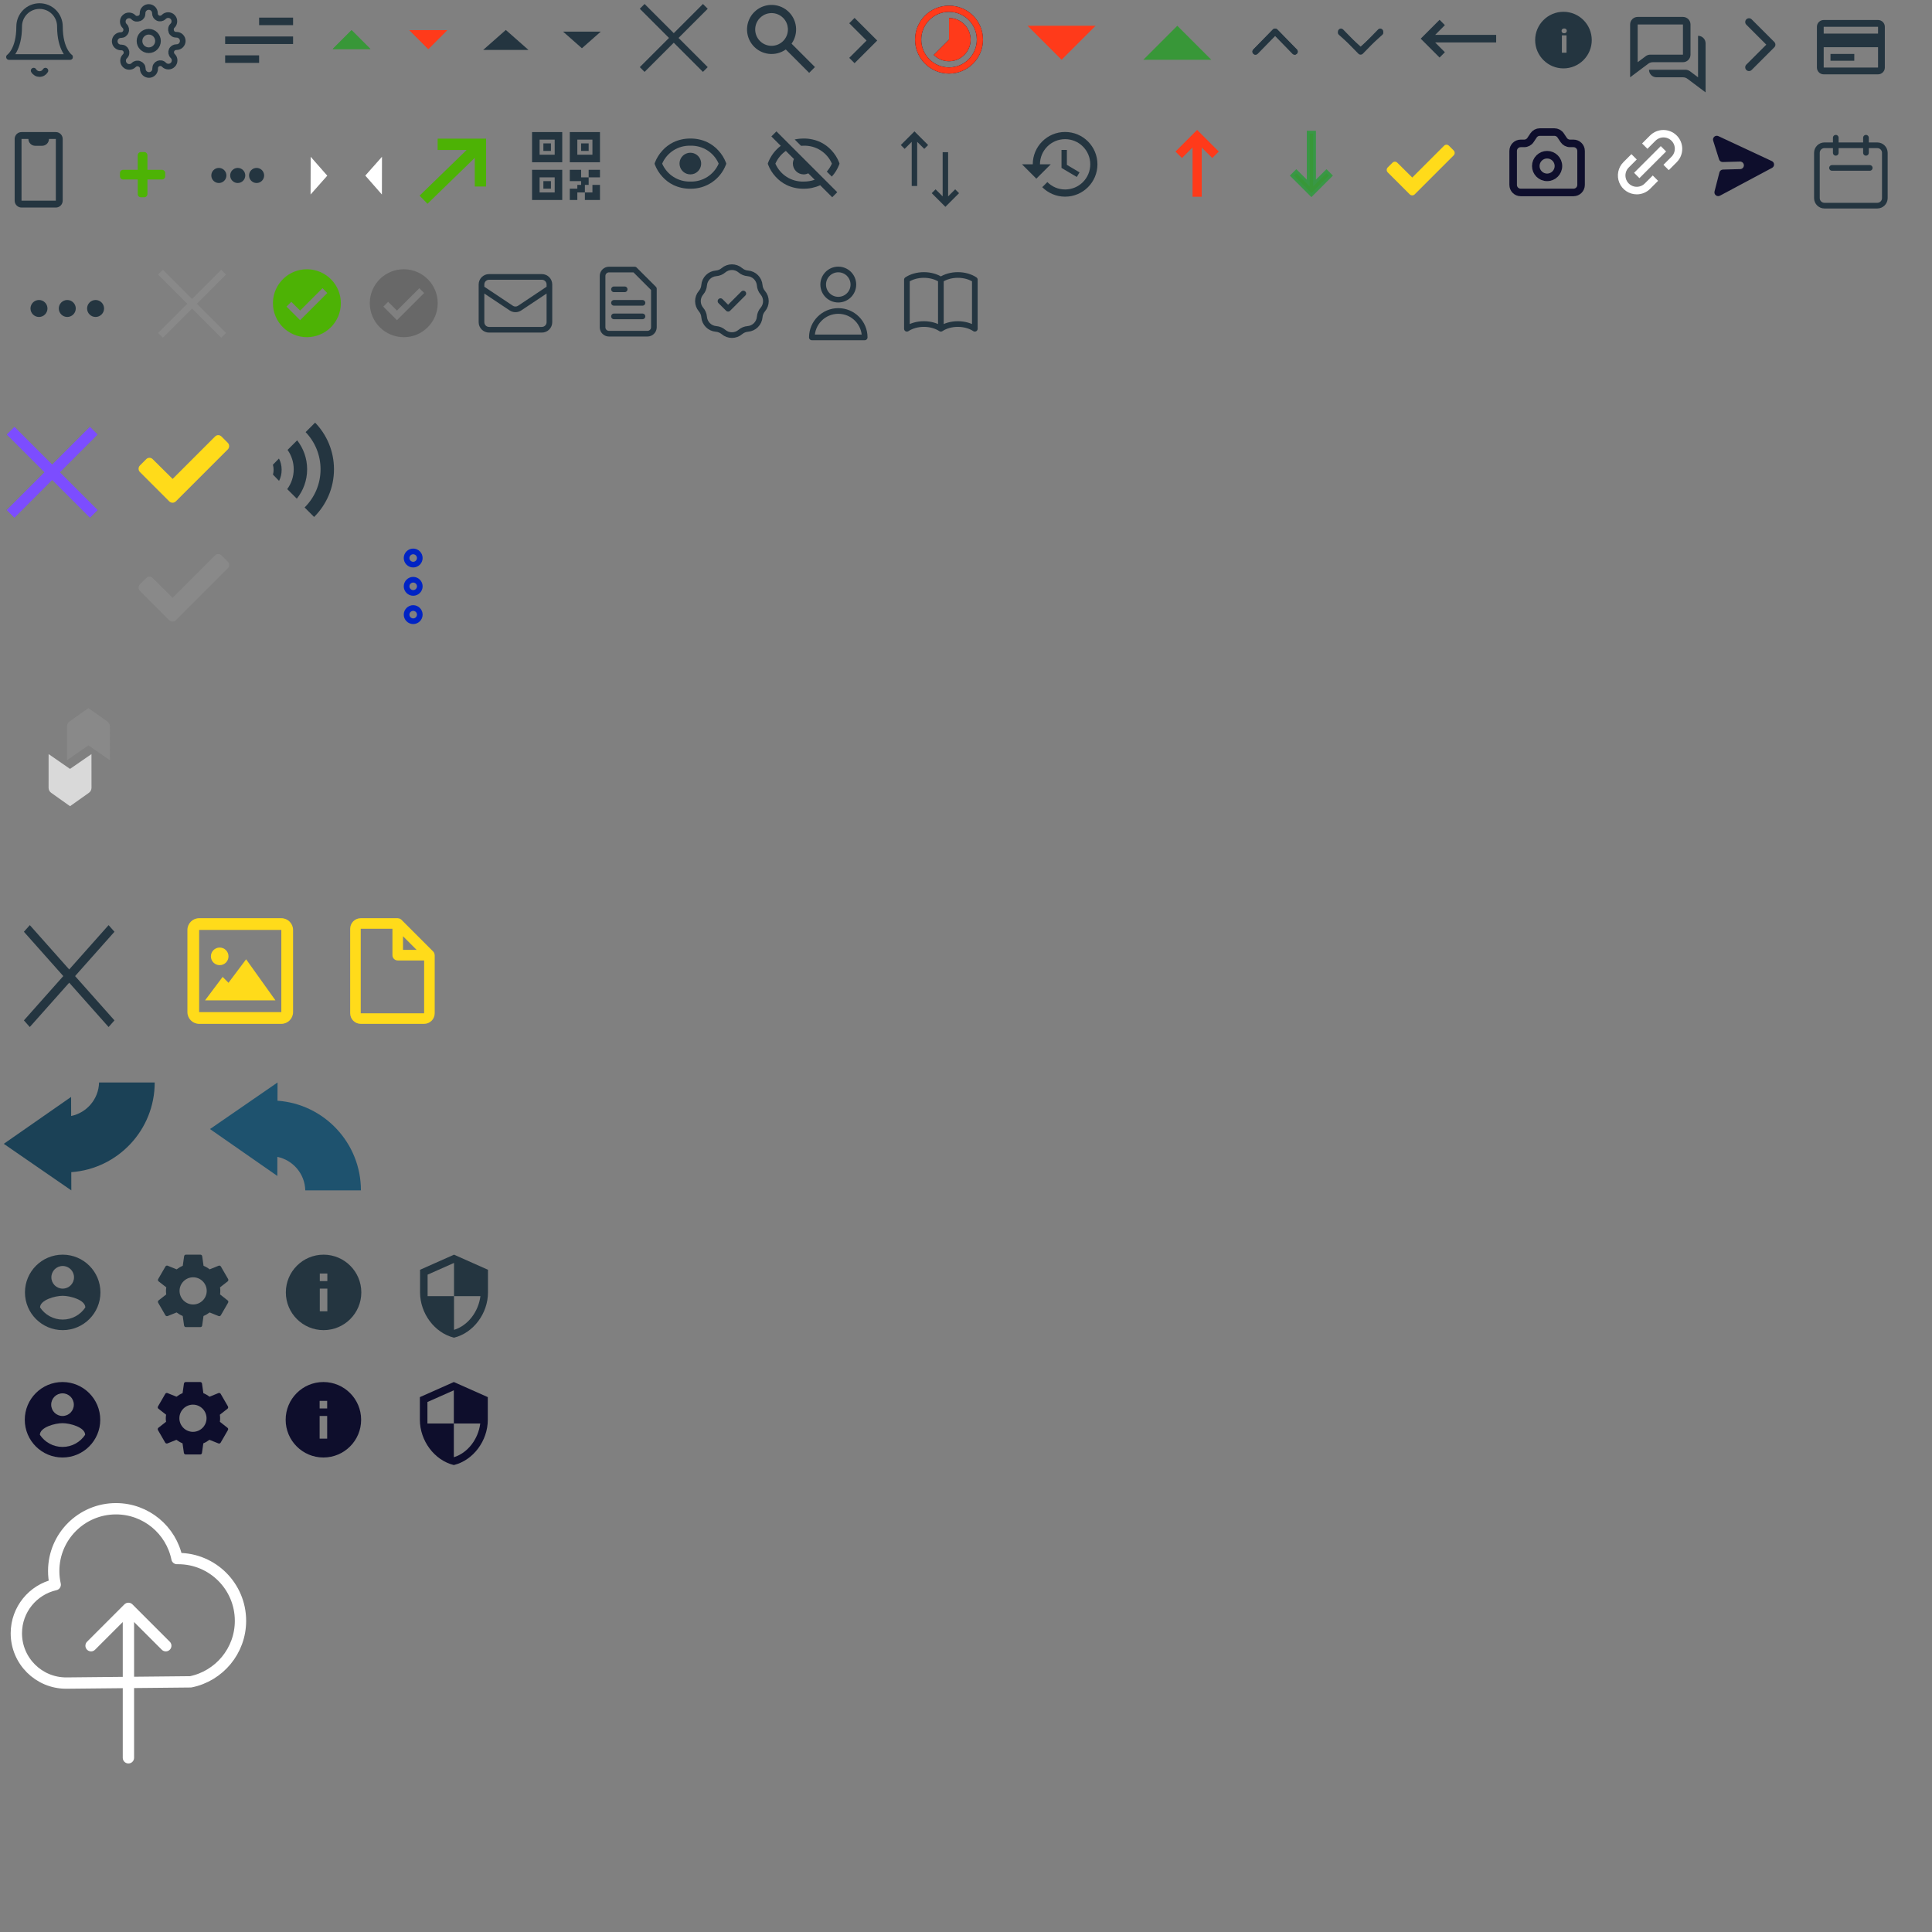 <?xml version="1.0" encoding="utf-8"?>
<!-- Generator: Adobe Illustrator 17.0.0, SVG Export Plug-In . SVG Version: 6.00 Build 0)  -->
<!DOCTYPE svg PUBLIC "-//W3C//DTD SVG 1.1//EN" "http://www.w3.org/Graphics/SVG/1.1/DTD/svg11.dtd">
<svg version="1.1" id="Layer_1" xmlns="http://www.w3.org/2000/svg" xmlns:xlink="http://www.w3.org/1999/xlink" x="0px" y="0px"
	 width="512px" height="512px" viewBox="0 0 512 512" enable-background="new 0 0 512 512" xml:space="preserve">
<rect x="0" y="0" width="512" height="512" fill="#808080" stroke="none"/>
<rect display="none" width="512" height="512"/>
<g>
	<path fill="none" stroke="#243540" stroke-width="1.5" stroke-linecap="round" stroke-linejoin="round" d="M15.88,7.01
		c0-1.43-0.57-2.81-1.58-3.82s-2.39-1.58-3.82-1.58S7.67,2.18,6.66,3.19C5.65,4.21,5.08,5.58,5.08,7.01c0,6.3-2.7,8.1-2.7,8.1h16.2
		C18.58,15.12,15.88,13.32,15.88,7.01z"/>
	<path fill="none" stroke="#243540" stroke-width="1.5" stroke-linecap="round" stroke-linejoin="round" d="M12.04,18.72
		c-0.16,0.271-0.39,0.5-0.66,0.66s-0.58,0.24-0.9,0.24s-0.63-0.08-0.9-0.24S9.08,19,8.92,18.72"/>
</g>
<g>
	<path fill="none" stroke="#243540" stroke-width="1.5" stroke-linecap="round" stroke-linejoin="round" d="M39.42,13.31
		c1.36,0,2.45-1.1,2.45-2.45c0-1.36-1.1-2.45-2.45-2.45c-1.36,0-2.45,1.1-2.45,2.45C36.96,12.21,38.06,13.31,39.42,13.31z"/>
	<path fill="none" stroke="#243540" stroke-width="1.5" stroke-linecap="round" stroke-linejoin="round" d="M45.47,13.31
		c-0.11,0.25-0.14,0.52-0.09,0.79s0.17,0.51,0.36,0.7l0.05,0.05c0.15,0.15,0.27,0.33,0.36,0.53c0.08,0.2,0.12,0.41,0.12,0.63
		c0,0.22-0.04,0.43-0.12,0.63c-0.08,0.2-0.2,0.38-0.36,0.53c-0.15,0.15-0.33,0.27-0.53,0.36c-0.2,0.08-0.41,0.12-0.63,0.12
		S44.2,17.61,44,17.53s-0.38-0.2-0.53-0.36l-0.05-0.05c-0.19-0.19-0.44-0.32-0.7-0.36c-0.27-0.05-0.54-0.02-0.79,0.09
		c-0.24,0.1-0.45,0.28-0.59,0.5c-0.15,0.22-0.22,0.48-0.22,0.74v0.14c0,0.43-0.17,0.85-0.48,1.16s-0.72,0.48-1.16,0.48
		c-0.43,0-0.85-0.17-1.16-0.48s-0.48-0.72-0.48-1.16v-0.07c-0.01-0.27-0.09-0.53-0.25-0.75s-0.38-0.39-0.63-0.48
		c-0.25-0.11-0.52-0.14-0.79-0.09s-0.51,0.17-0.7,0.36l-0.05,0.05c-0.15,0.15-0.33,0.27-0.53,0.36c-0.2,0.08-0.41,0.12-0.63,0.12
		s-0.43-0.04-0.63-0.12s-0.38-0.2-0.53-0.36c-0.15-0.15-0.27-0.33-0.36-0.53c-0.08-0.2-0.12-0.41-0.12-0.63
		c0-0.22,0.04-0.43,0.12-0.63c0.08-0.2,0.2-0.38,0.36-0.53l0.05-0.05c0.19-0.19,0.32-0.44,0.36-0.7c0.05-0.27,0.02-0.54-0.09-0.79
		c-0.1-0.24-0.28-0.45-0.5-0.59c-0.22-0.15-0.48-0.22-0.74-0.22h-0.14c-0.43,0-0.85-0.17-1.16-0.48s-0.48-0.72-0.48-1.16
		c0-0.43,0.17-0.85,0.48-1.16c0.31-0.31,0.72-0.48,1.16-0.48h0.07c0.27-0.01,0.53-0.09,0.75-0.25s0.39-0.38,0.48-0.63
		c0.11-0.25,0.14-0.52,0.09-0.79s-0.17-0.51-0.36-0.7l-0.05-0.05c-0.15-0.15-0.27-0.33-0.36-0.53c-0.08-0.2-0.12-0.41-0.12-0.63
		c0-0.22,0.04-0.43,0.12-0.63c0.08-0.2,0.2-0.38,0.36-0.53c0.15-0.15,0.33-0.27,0.53-0.36c0.2-0.08,0.41-0.12,0.63-0.12
		s0.43,0.04,0.63,0.12s0.38,0.2,0.53,0.36l0.05,0.05c0.19,0.19,0.44,0.32,0.7,0.36c0.29,0.03,0.56,0,0.81-0.11h0.07
		c0.24-0.1,0.45-0.28,0.59-0.5c0.15-0.22,0.22-0.48,0.22-0.74V3.49c0-0.43,0.17-0.85,0.48-1.16s0.72-0.48,1.16-0.48
		c0.43,0,0.85,0.17,1.16,0.48s0.48,0.72,0.48,1.16v0.07c0,0.26,0.08,0.52,0.22,0.74c0.15,0.22,0.35,0.39,0.59,0.5
		c0.25,0.11,0.52,0.14,0.79,0.09c0.27-0.05,0.51-0.17,0.7-0.36l0.05-0.05c0.15-0.15,0.33-0.27,0.53-0.36C44.14,4.04,44.35,4,44.57,4
		S45,4.04,45.2,4.12s0.38,0.2,0.53,0.36c0.15,0.15,0.27,0.33,0.36,0.53c0.08,0.2,0.12,0.41,0.12,0.63c0,0.22-0.04,0.43-0.12,0.63
		c-0.08,0.2-0.2,0.38-0.36,0.53l-0.05,0.05c-0.19,0.19-0.32,0.44-0.36,0.7c-0.05,0.27-0.02,0.54,0.09,0.79V8.4
		c0.1,0.24,0.28,0.45,0.5,0.59c0.22,0.15,0.48,0.22,0.74,0.22h0.14c0.43,0,0.85,0.17,1.16,0.48c0.31,0.31,0.48,0.72,0.48,1.16
		c0,0.43-0.17,0.85-0.48,1.16c-0.31,0.31-0.72,0.48-1.16,0.48h-0.07c-0.26,0-0.52,0.08-0.74,0.22
		C45.75,12.86,45.57,13.06,45.47,13.31L45.47,13.31z"/>
</g>
<path fill="#243540" d="M7.902,245.17l0.784,0.882l9.653,10.863l9.653-10.863l0.784-0.882l1.559,1.755l-0.784,0.882l-9.653,10.863
	l9.653,10.863l0.784,0.882l-1.559,1.755l-0.784-0.882l-9.653-10.863l-9.661,10.863l-0.784,0.882l-1.559-1.755l0.784-0.882
	l9.653-10.863l-9.653-10.863l-0.784-0.882L7.902,245.17z"/>
<path fill="#7C4DFF" d="M3.83,113.16l1,1l9,9l9-9l1-1l2,2l-1,1l-9,9l9,9l1,1l-2,2l-1-1l-9-9l-9,9l-1,1l-2-2l1-1l9-9l-9-9l-1-1
	L3.83,113.16z"/>
<path fill="#389738" d="M93.17,8l5,5h-10L93.17,8z"/>
<path fill="#FF3A1A" d="M113.5,13l5-5h-10L113.5,13z"/>
<rect x="43.375" y="-62.458" fill="#FF3A1A" width="10" height="31.5"/>
<path fill="#243540" d="M134.048,7.938l6,5.292h-12L134.048,7.938z"/>
<path fill="#243540" d="M154.214,12.788l-5-4.41h10L154.214,12.788z"/>
<path fill="#243540" d="M170.82,1.054l0.633,0.633l7.101,7.101l7.101-7.101l0.633-0.633l1.266,1.266l-0.633,0.633l-7.101,7.101
	l7.101,7.101l0.633,0.633l-1.266,1.266l-0.633-0.633l-7.101-7.101l-7.101,7.101l-0.633,0.633l-1.266-1.266l0.633-0.633l7.101-7.101
	l-7.101-7.101l-0.633-0.633L170.82,1.054z"/>
<path fill="#243540" d="M214.436,19.304l-6.194-6.196c-2.756,1.959-6.553,1.48-8.735-1.102c-2.183-2.582-2.022-6.406,0.369-8.797
	c2.39-2.392,6.215-2.553,8.797-0.37c2.583,2.182,3.062,5.98,1.103,8.736l6.195,6.196l-1.533,1.533H214.436z M204.473,3.472
	c-2.055,0-3.829,1.442-4.246,3.455c-0.418,2.013,0.635,4.042,2.521,4.859s4.087,0.198,5.269-1.483
	c1.183-1.681,1.023-3.961-0.383-5.461l0.656,0.65l-0.739-0.737l-0.013-0.013C206.727,3.926,205.623,3.469,204.473,3.472z"/>
<path fill="#243540" d="M232.468,10.747l-6-6l-1.411,1.411l4.592,4.592l-4.592,4.585l1.411,1.411L232.468,10.747z"/>
<g>
	<path fill="#0E0E2C" d="M251.5,16.227c-1.582,0-3.013-0.641-4.05-1.677l4.05-4.05V4.773c3.163,0,5.727,2.564,5.727,5.727
		S254.663,16.227,251.5,16.227z"/>
	<path fill="#0E0E2C" d="M251.5,1.5c-4.975,0-9,4.025-9,9s4.025,9,9,9s9-4.025,9-9S256.475,1.5,251.5,1.5z M251.5,17.864
		c-4.066,0-7.364-3.297-7.364-7.364s3.297-7.364,7.364-7.364s7.364,3.297,7.364,7.364S255.566,17.864,251.5,17.864z"/>
</g>
<path fill="#243540" d="M68.667,16.667h-9v-2h9V16.667z M77.667,11.667h-18v-2h18V11.667z M77.667,6.667h-9v-2h9V6.667z"/>
<path fill="#243540" d="M332.14,13.119c-0.146,0.149-0.229,0.338-0.229,0.561c0,0.446,0.352,0.805,0.798,0.805
	c0.223,0,0.426-0.095,0.582-0.25l4.627-4.735l4.613,4.735c0.146,0.156,0.364,0.25,0.582,0.25c0.438,0,0.798-0.359,0.798-0.805
	c0-0.223-0.081-0.413-0.23-0.561l-5.141-5.263c-0.176-0.189-0.392-0.277-0.629-0.284c-0.237,0-0.44,0.095-0.622,0.284L332.14,13.119
	z"/>
<path fill="#243540" d="M359.954,14.201c0.183,0.189,0.386,0.284,0.622,0.284c0.237-0.007,0.453-0.095,0.629-0.284l5.141-5.263
	c0.149-0.149,0.23-0.338,0.23-0.561c0-0.446-0.354-0.805-0.798-0.805c-0.227,0-0.436,0.095-0.582,0.25l-4.613,4.735l-4.627-4.735
	c-0.156-0.156-0.359-0.25-0.582-0.25c-0.446,0-0.798,0.359-0.798,0.805c0,0.223,0.081,0.413,0.229,0.561L359.954,14.201z"/>
<g>
	<path fill="#243540" d="M432,6.485v14l4.8-3.6c0.347-0.26,0.771-0.401,1.2-0.4h8c1.105,0,2-0.895,2-2v-8c0-1.105-0.895-2-2-2h-12
		C432.895,4.485,432,5.38,432,6.485z M434,16.485v-10h12v8h-8.666c-0.433-0.001-0.854,0.139-1.2,0.4L434,16.485z"/>
	<path fill="#243540" d="M452,24.485v-13c0-1.105-0.895-2-2-2v11l-2.134-1.6c-0.354-0.261-0.771-0.401-1.2-0.4H437
		c0,1.105,0.895,2,2,2h7c0.433-0.001,0.854,0.14,1.2,0.4L452,24.485z"/>
</g>
<path fill="#7C4DFF" d="M3.83,113.16l1,1l9,9l9-9l1-1l2,2l-1,1l-9,9l9,9l1,1l-2,2l-1-1l-9-9l-9,9l-1,1l-2-2l1-1l9-9l-9-9l-1-1
	L3.83,113.16z"/>
<path fill="#389738" d="M93.17,8l5,5h-10L93.17,8z"/>
<path fill="#FF3A1A" d="M113.5,13l5-5h-10L113.5,13z"/>
<path fill="#FFFFFF" d="M86.731,46.557l-4.422,4.989l0.024-10L86.731,46.557z"/>
<path fill="#FFFFFF" d="M96.809,46.535l4.422-4.989l-0.024,10L96.809,46.535z"/>
<path fill="#898989" d="M43.167,71.5l0.633,0.633l7.101,7.101l7.101-7.101l0.633-0.633l1.266,1.266l-0.633,0.633L52.167,80.5
	l7.101,7.101l0.633,0.633L58.635,89.5l-0.633-0.633l-7.101-7.101L43.8,88.867L43.167,89.5l-1.266-1.266l0.633-0.633l7.101-7.101
	l-7.101-7.101l-0.633-0.633L43.167,71.5z"/>
<g>
	<path fill="#FF3A1A" d="M251.5,16.227c-1.582,0-3.013-0.641-4.05-1.677l4.05-4.05V4.773c3.163,0,5.727,2.564,5.727,5.727
		S254.663,16.227,251.5,16.227z"/>
	<path fill="#FF3A1A" d="M251.5,1.5c-4.975,0-9,4.025-9,9s4.025,9,9,9s9-4.025,9-9S256.475,1.5,251.5,1.5z M251.5,17.864
		c-4.066,0-7.364-3.297-7.364-7.364s3.297-7.364,7.364-7.364s7.364,3.297,7.364,7.364S255.566,17.864,251.5,17.864z"/>
</g>
<path fill="#FF3A1A" d="M281.333,15.833l9-9h-18L281.333,15.833z"/>
<path fill="#243540" d="M332.14,13.119c-0.146,0.149-0.229,0.338-0.229,0.561c0,0.446,0.352,0.805,0.798,0.805
	c0.223,0,0.426-0.095,0.582-0.25l4.627-4.735l4.613,4.735c0.146,0.156,0.364,0.25,0.582,0.25c0.438,0,0.798-0.359,0.798-0.805
	c0-0.223-0.081-0.413-0.23-0.561l-5.141-5.263c-0.176-0.189-0.392-0.277-0.629-0.284c-0.237,0-0.44,0.095-0.622,0.284L332.14,13.119
	z"/>
<path fill="#243540" d="M359.954,13.787c0.183,0.164,0.386,0.247,0.622,0.247c0.237-0.006,0.453-0.083,0.629-0.247l5.141-4.576
	c0.149-0.13,0.23-0.294,0.23-0.488c0-0.388-0.354-0.7-0.798-0.7c-0.227,0-0.436,0.083-0.582,0.217l-4.613,4.117l-4.627-4.117
	c-0.156-0.136-0.359-0.217-0.582-0.217c-0.446,0-0.798,0.312-0.798,0.7c0,0.194,0.081,0.359,0.229,0.488L359.954,13.787z"/>
<path fill="#243540" d="M380.33,9.25l2.58-2.59l-1.41-1.41l-5,5l5,5l1.41-1.41l-2.58-2.59h16.17v-2H380.33z"/>
<g>
	<path fill="#243540" d="M243.062,37.585l1.875,1.868l1.021-1.021l-3.62-3.62l-3.62,3.62l1.021,1.021l1.875-1.868v11.707h1.448
		V37.585z"/>
	<path fill="#243540" d="M249.813,52.04l-1.875-1.868l-1.021,1.021l3.62,3.62l3.62-3.62l-1.021-1.021l-1.875,1.868V40.333h-1.448
		V52.04z"/>
</g>
<path fill="#FF3A1A" stroke="#FF3A1A" stroke-width="0.75" stroke-miterlimit="10" d="M318.087,38.178l3.178,3.169l1.188-1.185
	l-5.203-5.204l-5.203,5.204l1.188,1.185l3.178-3.169v13.593h1.68V38.178H318.087z"/>
<path fill="#389738" stroke="#399746" stroke-width="0.75" stroke-miterlimit="10" d="M346.697,48.514l-3.161-3.153l-1.177,1.177
	l5.172,5.172l5.173-5.172l-1.178-1.177l-3.161,3.153V35.021h-1.668L346.697,48.514L346.697,48.514z"/>
<path fill="#243540" d="M414.333,3.125c-4.14,0-7.5,3.36-7.5,7.5s3.36,7.5,7.5,7.5s7.5-3.36,7.5-7.5S418.473,3.125,414.333,3.125z
	 M415.143,13.965h-1.23v-4.6h1.23V13.965z M415.023,8.635c-0.14,0.12-0.29,0.18-0.5,0.18s-0.39-0.06-0.5-0.18
	c-0.14-0.12-0.19-0.27-0.19-0.46c0-0.18,0.06-0.33,0.18-0.45c0.13-0.12,0.3-0.18,0.52-0.18c0.21,0,0.38,0.06,0.5,0.18
	c0.13,0.12,0.188,0.27,0.188,0.45C415.213,8.365,415.143,8.515,415.023,8.635z"/>
<path fill="none" stroke="#243540" stroke-width="2" stroke-linecap="round" stroke-linejoin="round" d="M463.5,17.833l6-6l-6-6"/>
<path fill="#389738" d="M303,15.833h18l-9-9L303,15.833z"/>
<path fill="#243540" d="M497.7,19.7h-14.4c-0.994,0-1.8-0.806-1.8-1.8V7.1c0-0.994,0.806-1.8,1.8-1.8h14.4
	c0.994,0,1.8,0.806,1.8,1.8v10.8C499.5,18.894,498.694,19.7,497.7,19.7z M483.3,12.5v5.4h14.4v-5.4H483.3z M483.3,7.1v1.8h14.4V7.1
	H483.3z M491.4,16.1h-6.3v-1.8h6.31L491.4,16.1L491.4,16.1z"/>
<path fill="#243540" d="M14.795,55h-9.09c-1.004,0-1.818-0.814-1.818-1.818V36.739C3.929,35.766,4.73,34.999,5.705,35h9.091
	c1.004,0,1.818,0.814,1.818,1.818v16.364C16.614,54.186,15.8,55,14.795,55z M5.705,36.818v16.364h9.091V36.818h-1.818
	c0,1.004-0.814,1.818-1.818,1.818H9.341c-1.004,0-1.818-0.813-1.818-1.818H5.705z"/>
<path fill="#1B4156" d="M41,286.869H26.253c-0.105,4.386-3.244,8.02-7.398,8.885l-0.012-5.054L1,303.123l17.9,12.341l-0.011-4.831
	C31.246,309.753,40.998,299.45,41,286.869z"/>
<path fill="#1E526E" d="M95.65,315.464H80.903c-0.105-4.386-3.244-8.021-7.398-8.885l-0.012,5.054L55.65,299.211l17.9-12.341
	l-0.011,4.831C85.895,292.581,95.647,302.883,95.65,315.464z"/>
<g>
	<path fill="#243540" d="M88.508,124.364c0,4.941-2.016,9.413-5.27,12.636l-2.515-2.516c2.61-2.578,4.228-6.16,4.228-10.12
		c0-3.822-1.507-7.292-3.96-9.849L83.507,112C86.603,115.2,88.508,119.56,88.508,124.364z"/>
	<path fill="#243540" d="M81.394,124.364c0,2.948-1.024,5.656-2.736,7.789l-2.537-2.536c1.079-1.472,1.717-3.288,1.717-5.252
		c0-1.913-0.604-3.684-1.631-5.134l2.541-2.541C80.406,118.804,81.394,121.468,81.394,124.364z"/>
	<path fill="#243540" d="M74.638,124.501c0-1.121-0.265-2.155-0.711-2.987l-1.605,1.642c0.12,0.428,0.184,0.879,0.184,1.346
		c0,0.44-0.057,0.868-0.165,1.274l1.613,1.662C74.384,126.614,74.638,125.6,74.638,124.501z"/>
</g>
<path fill="#4DB305" d="M42.929,45h-3.857v-3.857c0-0.455-0.402-0.857-0.857-0.857h-0.857c-0.482,0-0.857,0.402-0.857,0.857V45
	h-3.857c-0.482,0-0.857,0.402-0.857,0.857v0.857c0,0.482,0.375,0.857,0.857,0.857H36.5v3.857c0,0.482,0.375,0.857,0.857,0.857h0.857
	c0.455,0,0.857-0.375,0.857-0.857v-3.857h3.857c0.455,0,0.857-0.375,0.857-0.857v-0.857C43.786,45.402,43.384,45,42.929,45z"/>
<path fill="#243540" d="M58,48.5c1.105,0,2-0.895,2-2s-0.895-2-2-2s-2,0.895-2,2S56.895,48.5,58,48.5z"/>
<path fill="#243540" d="M65,46.5c0,1.105-0.895,2-2,2s-2-0.895-2-2s0.895-2,2-2C64.105,44.5,65,45.395,65,46.5z"/>
<path fill="#243540" d="M68,48.5c1.105,0,2-0.895,2-2s-0.895-2-2-2s-2,0.895-2,2S66.895,48.5,68,48.5z"/>
<path fill="none" stroke="#4DB205" stroke-width="3" stroke-linecap="square" d="M117.479,38.24h9.841 M127.32,38.24v9.684
	 M125.939,39.62L113.32,51.88"/>
<path fill="#243540" d="M154,49v-1h-3v-3h3v2h2v2h-1v2h-2v2h-2v-3h2v-1H154z M159,53h-4v-2h2v-2h2V53z M141,35h8v8h-8V35z M143,37v4
	h4v-4H143z M151,35h8v8h-8V35z M153,37v4h4v-4H153z M141,45h8v8h-8V45z M143,47v4h4v-4H143z M156,45h3v2h-3V45z M144,38h2v2h-2V38z
	 M144,48h2v2h-2V48z M154,38h2v2h-2V38z"/>
<path fill="#FFDB1A" d="M44.859,132.875c0.469,0.469,1.266,0.469,1.734,0l13.781-13.781c0.469-0.469,0.469-1.266,0-1.734
	l-1.688-1.688c-0.469-0.469-1.219-0.469-1.688,0l-11.25,11.25l-5.297-5.25c-0.469-0.469-1.219-0.469-1.688,0l-1.688,1.688
	c-0.469,0.469-0.469,1.266,0,1.734L44.859,132.875z"/>
<path fill="#898989" d="M44.859,164.375c0.469,0.469,1.266,0.469,1.734,0l13.781-13.781c0.469-0.469,0.469-1.266,0-1.734
	l-1.688-1.688c-0.469-0.469-1.219-0.469-1.688,0l-11.25,11.25l-5.297-5.25c-0.469-0.469-1.219-0.469-1.688,0l-1.688,1.688
	c-0.469,0.469-0.469,1.266,0,1.734L44.859,164.375z"/>
<path fill="#243540" d="M220.544,52.277l-3.188-3.188c-1.375,0.625-2.871,0.941-4.383,0.924c-1.561,0.021-3.103-0.316-4.511-0.982
	c-1.092-0.533-2.071-1.269-2.89-2.168c-0.867-0.93-1.547-2.016-2.008-3.201l-0.095-0.298l0.099-0.3
	c0.688-1.752,1.844-3.281,3.341-4.419l-2.489-2.49l1.342-1.341l16.121,16.122L220.544,52.277L220.544,52.277L220.544,52.277z
	 M208.256,39.991c-1.213,0.851-2.173,2.018-2.771,3.374c1.287,2.969,4.256,4.851,7.49,4.75c0.998,0.008,1.986-0.152,2.933-0.475
	l-1.712-1.711c-0.379,0.188-0.799,0.285-1.221,0.286c-1.57-0.01-2.844-1.28-2.853-2.85c0-0.425,0.099-0.845,0.285-1.226
	L208.256,39.991z M220.431,46.793l-1.322-1.321c0.557-0.629,1.012-1.339,1.353-2.108c-1.286-2.97-4.256-4.854-7.487-4.75
	c-0.234,0-0.472,0.008-0.699,0.025L210.6,36.96c0.778-0.167,1.574-0.249,2.375-0.246c1.56-0.02,3.102,0.316,4.508,0.983
	c1.092,0.533,2.071,1.268,2.89,2.168c0.866,0.929,1.548,2.014,2.007,3.197l0.098,0.302l-0.102,0.3
	c-0.443,1.156-1.104,2.22-1.938,3.135L220.431,46.793z"/>
<path fill="#243540" d="M182.97,50.014c-1.561,0.021-3.103-0.316-4.511-0.982c-1.092-0.532-2.071-1.269-2.889-2.168
	c-0.865-0.93-1.545-2.016-2.007-3.199l-0.097-0.3l0.101-0.3c0.462-1.183,1.141-2.268,2.004-3.199
	c0.815-0.899,1.796-1.635,2.888-2.167c1.408-0.667,2.95-1.003,4.509-0.983c1.561-0.02,3.103,0.316,4.51,0.983
	c1.092,0.533,2.072,1.268,2.889,2.167c0.866,0.929,1.547,2.015,2.007,3.199l0.096,0.3l-0.1,0.3
	C190.88,47.544,187.127,50.08,182.97,50.014z M182.97,38.614c-3.234-0.101-6.203,1.781-7.49,4.75c1.287,2.969,4.256,4.852,7.49,4.75
	c3.231,0.102,6.199-1.78,7.487-4.75C189.174,40.394,186.204,38.511,182.97,38.614z M182.97,46.214
	c-1.371,0.011-2.558-0.953-2.831-2.295c-0.274-1.343,0.438-2.692,1.702-3.22c1.267-0.529,2.729-0.089,3.489,1.048
	c0.767,1.14,0.614,2.657-0.354,3.627C184.45,45.912,183.726,46.214,182.97,46.214z"/>
<path fill="#243540" stroke="#243540" stroke-miterlimit="10" d="M10.33,80c0.961,0,1.75,0.789,1.75,1.75s-0.789,1.75-1.75,1.75
	s-1.75-0.789-1.75-1.75S9.369,80,10.33,80z M17.83,83.5c-0.961,0-1.75-0.789-1.75-1.75S16.869,80,17.83,80s1.75,0.789,1.75,1.75
	S18.791,83.5,17.83,83.5z M25.33,83.5c-0.961,0-1.75-0.789-1.75-1.75S24.369,80,25.33,80s1.75,0.789,1.75,1.75
	S26.291,83.5,25.33,83.5z"/>
<path fill="none" stroke="#0023C4" stroke-width="1.5" stroke-miterlimit="10" d="M111.25,147.882c0,0.961-0.789,1.75-1.75,1.75
	s-1.75-0.789-1.75-1.75s0.789-1.75,1.75-1.75S111.25,146.921,111.25,147.882z M107.75,155.382c0-0.961,0.789-1.75,1.75-1.75
	s1.75,0.789,1.75,1.75s-0.789,1.75-1.75,1.75S107.75,156.343,107.75,155.382z M107.75,162.882c0-0.961,0.789-1.75,1.75-1.75
	s1.75,0.789,1.75,1.75s-0.789,1.75-1.75,1.75S107.75,163.843,107.75,162.882z"/>
<g>
	<path fill="#898989" d="M29.115,201.462l0.01-8.936c0-0.547-0.27-1.035-0.683-1.328l-5.005-3.549l-5.004,3.549
		c-0.414,0.293-0.683,0.781-0.683,1.328l0.007,8.936l5.679-3.934L29.115,201.462z"/>
	<path opacity="0.7" fill="#FFFFFF" enable-background="new    " d="M12.882,199.838l-0.007,8.936c0,0.544,0.269,1.032,0.683,1.325
		l5.004,3.55l5.004-3.55c0.415-0.293,0.683-0.782,0.683-1.325l-0.01-8.936l-5.68,3.93L12.882,199.838z"/>
</g>
<path fill="#243540" d="M282.262,34.974c-4.732,0-8.57,3.838-8.57,8.571h-2.854l3.705,3.706l0.063,0.133l3.851-3.838H275.6
	c0-3.686,2.979-6.667,6.666-6.667c3.688,0,6.666,2.98,6.666,6.667s-2.979,6.667-6.666,6.667c-1.84,0-3.507-0.752-4.705-1.962
	l-1.354,1.352c1.552,1.553,3.686,2.515,6.059,2.515c4.731,0,8.569-3.838,8.569-8.571S286.995,34.974,282.262,34.974z
	 M281.311,39.736v4.762l4.047,2.399l0.732-1.218l-3.354-1.991v-3.952H281.311z"/>
<path fill="#243540" d="M120.32,332.5l-9,4v6c0,5.55,3.84,10.74,9,12c5.16-1.26,9-6.45,9-12v-6L120.32,332.5z M120.32,343.49h7
	c-0.53,4.119-3.28,7.789-7,8.939v-8.933h-7v-5.7l7-3.107V343.49z"/>
<path fill="#243540" d="M16.614,332.5c-5.52,0-10,4.48-10,10s4.48,10,10,10s10-4.48,10-10S22.134,332.5,16.614,332.5z M16.614,335.5
	c1.66,0,3,1.34,3,3s-1.34,3-3,3s-3-1.34-3-3S14.954,335.5,16.614,335.5z M16.614,349.7c-2.5,0-4.71-1.28-6-3.22
	c0.03-1.99,4-3.08,6-3.08c1.99,0,5.97,1.09,6,3.08C21.324,348.42,19.114,349.7,16.614,349.7z"/>
<path fill="#243540" d="M58.323,343.036c0.036-0.3,0.06-0.612,0.06-0.937c0-0.326-0.024-0.639-0.072-0.938l2.028-1.584
	c0.18-0.146,0.228-0.408,0.12-0.612l-1.92-3.32c-0.12-0.22-0.372-0.289-0.588-0.22l-2.388,0.964
	c-0.504-0.388-1.032-0.697-1.62-0.938l-0.36-2.546c-0.036-0.238-0.24-0.406-0.48-0.406h-3.84c-0.24,0-0.432,0.168-0.468,0.406
	l-0.36,2.546c-0.588,0.237-1.128,0.563-1.62,0.938l-2.388-0.964c-0.216-0.084-0.468,0-0.588,0.22l-1.92,3.32
	c-0.12,0.219-0.072,0.471,0.12,0.612l2.028,1.584c-0.048,0.3-0.084,0.624-0.084,0.938c0,0.313,0.024,0.637,0.072,0.937l-2.028,1.584
	c-0.18,0.144-0.228,0.407-0.12,0.612l1.92,3.324c0.12,0.215,0.372,0.284,0.588,0.215l2.388-0.959
	c0.504,0.383,1.032,0.692,1.62,0.936l0.36,2.544c0.048,0.24,0.24,0.408,0.48,0.408h3.84c0.24,0,0.444-0.168,0.468-0.408l0.36-2.544
	c0.588-0.24,1.128-0.564,1.62-0.936l2.388,0.959c0.216,0.084,0.468,0,0.588-0.215l1.92-3.324c0.12-0.217,0.072-0.469-0.12-0.612
	L58.323,343.036z M51.183,345.7c-1.98,0-3.6-1.62-3.6-3.601c0-1.979,1.62-3.603,3.6-3.603s3.6,1.62,3.6,3.603
	C54.783,344.08,53.163,345.7,51.183,345.7z"/>
<path fill="#243540" d="M85.751,332.5c-5.52,0-10,4.48-10,10s4.48,10,10,10s10-4.48,10-10S91.271,332.5,85.751,332.5z M86.751,347.5
	h-2v-6h2V347.5z M86.751,339.5h-2v-2h2V339.5z"/>
<path fill="#0E0E2C" d="M120.272,366.252l-9,4v6c0,5.55,3.84,10.74,9,12c5.16-1.26,9-6.45,9-12v-6L120.272,366.252z
	 M120.272,377.242h7c-0.53,4.119-3.28,7.79-7,8.939v-8.933h-7v-5.7l7-3.107V377.242z"/>
<path fill="#0E0E2C" d="M16.566,366.252c-5.52,0-10,4.48-10,10s4.48,10,10,10s10-4.48,10-10S22.086,366.252,16.566,366.252z
	 M16.566,369.252c1.66,0,3,1.34,3,3s-1.34,3-3,3s-3-1.34-3-3S14.906,369.252,16.566,369.252z M16.566,383.452
	c-2.5,0-4.71-1.28-6-3.22c0.03-1.99,4-3.08,6-3.08c1.99,0,5.97,1.09,6,3.08C21.276,382.172,19.066,383.452,16.566,383.452z"/>
<path fill="#0E0E2C" d="M58.275,376.788c0.036-0.3,0.06-0.612,0.06-0.937c0-0.326-0.024-0.639-0.072-0.938l2.028-1.584
	c0.18-0.146,0.228-0.408,0.12-0.612l-1.92-3.32c-0.12-0.22-0.372-0.289-0.588-0.22l-2.388,0.964
	c-0.504-0.388-1.032-0.697-1.62-0.938l-0.36-2.544c-0.036-0.24-0.24-0.408-0.48-0.408h-3.84c-0.24,0-0.432,0.168-0.468,0.408
	l-0.36,2.544c-0.588,0.237-1.128,0.563-1.62,0.938l-2.388-0.964c-0.216-0.084-0.468,0-0.588,0.22l-1.92,3.32
	c-0.12,0.219-0.072,0.471,0.12,0.612l2.028,1.584c-0.048,0.3-0.084,0.624-0.084,0.938c0,0.313,0.024,0.637,0.072,0.937l-2.028,1.584
	c-0.18,0.144-0.228,0.407-0.12,0.612l1.92,3.324c0.12,0.215,0.372,0.287,0.588,0.215l2.388-0.959
	c0.504,0.384,1.032,0.692,1.62,0.936l0.36,2.544c0.048,0.24,0.24,0.408,0.48,0.408h3.84c0.24,0,0.444-0.168,0.468-0.408l0.36-2.544
	c0.588-0.24,1.128-0.564,1.62-0.936l2.388,0.959c0.216,0.084,0.468,0,0.588-0.215l1.92-3.324c0.12-0.217,0.072-0.469-0.12-0.612
	L58.275,376.788z M51.135,379.452c-1.98,0-3.6-1.62-3.6-3.601c0-1.979,1.62-3.603,3.6-3.603s3.6,1.62,3.6,3.603
	C54.735,377.832,53.115,379.452,51.135,379.452z"/>
<path fill="#0E0E2C" d="M85.704,366.252c-5.52,0-10,4.48-10,10s4.48,10,10,10s10-4.48,10-10S91.224,366.252,85.704,366.252z
	 M86.704,381.252h-2v-6h2V381.252z M86.704,373.252h-2v-2h2V373.252z"/>
<path fill="#FFDB1A" d="M373.6,51.511c0.354,0.352,0.949,0.352,1.305,0l10.336-10.336c0.352-0.352,0.352-0.949,0-1.301l-1.27-1.266
	c-0.352-0.352-0.914-0.352-1.266,0l-8.438,8.438l-3.973-3.937c-0.352-0.352-0.914-0.352-1.266,0l-1.27,1.266
	c-0.352,0.352-0.352,0.949,0,1.301L373.6,51.511z"/>
<path fill="none" stroke="#243540" stroke-width="1.5" stroke-linecap="round" stroke-linejoin="round" d="M486.5,40.5v-4
	 M494.5,40.5v-4 M485.5,44.5h10 M483.5,54.5h14c1.105,0,2-0.895,2-2v-12c0-1.105-0.895-2-2-2h-14c-1.104,0-2,0.895-2,2v12
	C481.5,53.605,482.396,54.5,483.5,54.5z"/>
<g>
	<path fill="none" stroke="#0E0E2C" stroke-width="2" stroke-linecap="round" stroke-linejoin="round" d="M401,40
		c0-1.105,0.895-2,2-2h0.93c0.669,0,1.293-0.334,1.664-0.891l0.813-1.219c0.371-0.556,0.995-0.891,1.664-0.891h3.856
		c0.669,0,1.293,0.334,1.664,0.891l0.813,1.219C414.776,37.665,415.4,38,416.069,38H417c1.105,0,2,0.895,2,2v9c0,1.105-0.895,2-2,2
		h-14c-1.105,0-2-0.895-2-2V40z"/>
	<path fill="none" stroke="#0E0E2C" stroke-width="2" stroke-linecap="round" stroke-linejoin="round" d="M413,44
		c0,1.657-1.343,3-3,3s-3-1.343-3-3s1.343-3,3-3S413,42.343,413,44z"/>
</g>
<path fill="none" stroke="#243540" stroke-width="1.5" stroke-linecap="round" stroke-linejoin="round" d="M249.339,74.126v13
	 M249.339,74.126c-1.168-0.776-2.754-1.253-4.5-1.253s-3.332,0.477-4.5,1.253v13c1.168-0.776,2.754-1.253,4.5-1.253
	s3.332,0.477,4.5,1.253 M249.339,74.126c1.168-0.776,2.754-1.253,4.5-1.253s3.332,0.477,4.5,1.253v13
	c-1.168-0.776-2.754-1.253-4.5-1.253s-3.332,0.477-4.5,1.253"/>
<path fill="#0E0E2C" d="M469.617,44.483c0.334-0.179,0.539-0.53,0.529-0.909s-0.233-0.719-0.577-0.879l-14.183-6.621
	c-0.359-0.168-0.784-0.107-1.082,0.154c-0.298,0.261-0.414,0.674-0.295,1.053l1.562,4.96c0.134,0.426,0.534,0.711,0.981,0.699
	l4.57-0.123c0.552-0.015,1.012,0.421,1.027,0.973s-0.421,1.012-0.973,1.026l-4.57,0.123c-0.446,0.012-0.831,0.318-0.942,0.751
	l-1.294,5.037c-0.099,0.384,0.039,0.79,0.351,1.035s0.739,0.282,1.089,0.096L469.617,44.483z"/>
<path fill="#FFFFFF" d="M433.757,51.505c-2.022,0-3.845-1.218-4.619-3.086s-0.346-4.019,1.083-5.449l2.122-2.122l1.414,1.414
	l-2.121,2.121c-0.758,0.758-1.054,1.863-0.776,2.898c0.277,1.035,1.086,1.844,2.121,2.122c1.035,0.277,2.14-0.019,2.898-0.777
	L438,46.505l1.414,1.415l-2.121,2.121C436.357,50.982,435.084,51.509,433.757,51.505z M434.464,47.212l-1.414-1.414l7.071-7.071
	l1.414,1.414L434.464,47.212L434.464,47.212z M442.243,45.091l-1.415-1.414l2.121-2.121c0.768-0.756,1.072-1.865,0.796-2.907
	s-1.089-1.855-2.131-2.132c-1.042-0.276-2.151,0.027-2.907,0.796l-2.122,2.121l-1.414-1.414l2.122-2.122
	c1.955-1.938,5.109-1.931,7.056,0.015c1.946,1.947,1.953,5.1,0.015,7.056L442.243,45.091L442.243,45.091z"/>
<path fill="#4DB205" d="M81.333,89.355c-4.969-0.005-8.996-4.032-9-9v-0.18c0.098-4.946,4.17-8.885,9.117-8.819
	s8.914,4.111,8.881,9.058C90.298,85.36,86.281,89.354,81.333,89.355z M77.203,79.986l-1.27,1.269l3.6,3.6l7.201-7.2l-1.27-1.278
	l-5.932,5.93L77.203,79.986z"/>
<path fill="#686868" d="M107,89.355c-4.967-0.005-8.994-4.032-9-9v-0.18c0.1-4.946,4.172-8.885,9.119-8.819
	c4.947,0.066,8.912,4.111,8.879,9.058C115.964,85.36,111.947,89.354,107,89.355z M102.869,79.986l-1.27,1.269l3.602,3.6l7.199-7.2
	l-1.27-1.278l-5.93,5.931L102.869,79.986z"/>
<path fill="none" stroke="#243540" stroke-width="1.5" stroke-linecap="round" stroke-linejoin="round" d="M190.938,79.804
	l2.021,2.017l4.029-4.033 M189.764,72.441c0.723-0.058,1.41-0.342,1.963-0.813c1.289-1.099,3.188-1.099,4.477,0
	c0.553,0.471,1.236,0.755,1.963,0.813c1.688,0.135,3.025,1.475,3.164,3.163c0.057,0.723,0.342,1.41,0.813,1.963
	c1.1,1.289,1.1,3.185,0,4.474c-0.471,0.552-0.756,1.239-0.813,1.963c-0.139,1.688-1.479,3.028-3.164,3.163
	c-0.727,0.058-1.41,0.342-1.963,0.813c-1.289,1.099-3.188,1.099-4.477,0c-0.553-0.471-1.24-0.755-1.963-0.813
	c-1.688-0.135-3.029-1.475-3.164-3.163c-0.057-0.723-0.342-1.41-0.813-1.963c-1.102-1.289-1.102-3.185,0-4.474
	c0.471-0.552,0.756-1.239,0.813-1.963C186.735,73.916,188.075,72.576,189.764,72.441z"/>
<path fill="none" stroke="#243540" stroke-width="1.5" stroke-linecap="round" stroke-linejoin="round" d="M127.601,76.388
	l7.891,5.26c0.674,0.448,1.546,0.448,2.22,0l7.892-5.26 M129.601,87.388h14c1.104,0,2-0.896,2-2v-10c0-1.104-0.896-2-2-2h-14
	c-1.104,0-2,0.896-2,2v10C127.601,86.492,128.496,87.388,129.601,87.388z"/>
<g>
	<path fill="none" stroke="#243540" stroke-width="1.5" stroke-linecap="round" stroke-linejoin="round" d="M226.154,75.412
		c0,2.209-1.791,4-4,4s-4-1.791-4-4s1.791-4,4-4S226.154,73.203,226.154,75.412z"/>
	<path fill="none" stroke="#243540" stroke-width="1.5" stroke-linecap="round" stroke-linejoin="round" d="M222.154,82.412
		c-3.861,0-7,3.134-7,7h14C229.154,85.546,226.021,82.412,222.154,82.412z"/>
</g>
<g>
	<path fill="none" stroke="#243540" stroke-width="1.5" stroke-linecap="round" stroke-linejoin="round" d="M168.187,71.432h-6.8
		c-0.935,0-1.7,0.765-1.7,1.7v13.6c0,0.934,0.757,1.7,1.692,1.7h10.208c0.935,0,1.7-0.766,1.7-1.7v-10.2L168.187,71.432z"/>
	
		<line fill="none" stroke="#243540" stroke-width="1.5" stroke-linecap="round" stroke-linejoin="round" x1="162.71" y1="80.257" x2="170.264" y2="80.257"/>
	
		<line fill="none" stroke="#243540" stroke-width="1.5" stroke-linecap="round" stroke-linejoin="round" x1="162.71" y1="83.845" x2="170.264" y2="83.845"/>
	
		<line fill="none" stroke="#243540" stroke-width="1.5" stroke-linecap="round" stroke-linejoin="round" x1="165.544" y1="76.67" x2="162.71" y2="76.67"/>
</g>
<path fill="#FFDB1A" d="M74.555,271.333H52.777c-1.718,0-3.111-1.393-3.111-3.111v-21.778c0-1.718,1.393-3.111,3.111-3.111h21.778
	c1.718,0,3.111,1.393,3.111,3.111v21.778C77.666,269.94,76.273,271.333,74.555,271.333z M52.777,246.444v21.778h21.778v-21.778
	L52.777,246.444L52.777,246.444z M73,265.111H54.333L59,258.889l1.556,1.556l4.667-6.222L73,265.111z M58.222,255.777
	c-1.289,0-2.333-1.045-2.333-2.333c0-1.289,1.045-2.333,2.333-2.333c1.289,0,2.333,1.045,2.333,2.333
	C60.555,254.733,59.511,255.777,58.222,255.777z"/>
<path fill="#FFDB1A" d="M112.4,271.333H95.6c-1.546,0-2.8-1.254-2.8-2.8v-22.4c0-1.546,1.254-2.8,2.8-2.8h9.8
	c0.015,0.001,0.03,0.003,0.045,0.008c0.014,0.004,0.028,0.007,0.042,0.008c0.123,0.008,0.245,0.032,0.363,0.071l0.039,0.013
	c0.032,0.011,0.063,0.024,0.092,0.039c0.153,0.068,0.291,0.163,0.41,0.28l8.4,8.4c0.117,0.119,0.212,0.258,0.28,0.41
	c0.014,0.031,0.024,0.063,0.035,0.095l0.013,0.036c0.039,0.117,0.062,0.238,0.069,0.361c0.002,0.013,0.005,0.025,0.01,0.038
	c0.003,0.013,0.003,0.026,0.003,0.039v15.4C115.2,270.079,113.946,271.333,112.4,271.333z M95.6,246.133v22.4h16.8v-14h-7
	c-0.773,0-1.4-0.627-1.4-1.4v-7H95.6z M106.8,248.113v3.62h3.62L106.8,248.113z"/>
<path fill="none" stroke="#FFFFFF" stroke-width="3" stroke-linecap="round" stroke-linejoin="round" d="M43.933,436.133l-9.9-9.899
	 M34.033,426.233l-9.9,9.899 M34.033,426.233v39.6 M17.533,446.033c-7.29,0-13.2-5.91-13.2-13.2c0-6.293,4.404-11.559,10.298-12.88
	c-0.261-1.165-0.398-2.376-0.398-3.62c0-9.113,7.387-16.5,16.5-16.5c7.984,0,14.643,5.67,16.171,13.203
	c0.11-0.002,0.219-0.003,0.329-0.003c9.113,0,16.5,7.387,16.5,16.5c0,7.983-5.669,14.641-13.2,16.17L17.533,446.033z"/>
</svg>
